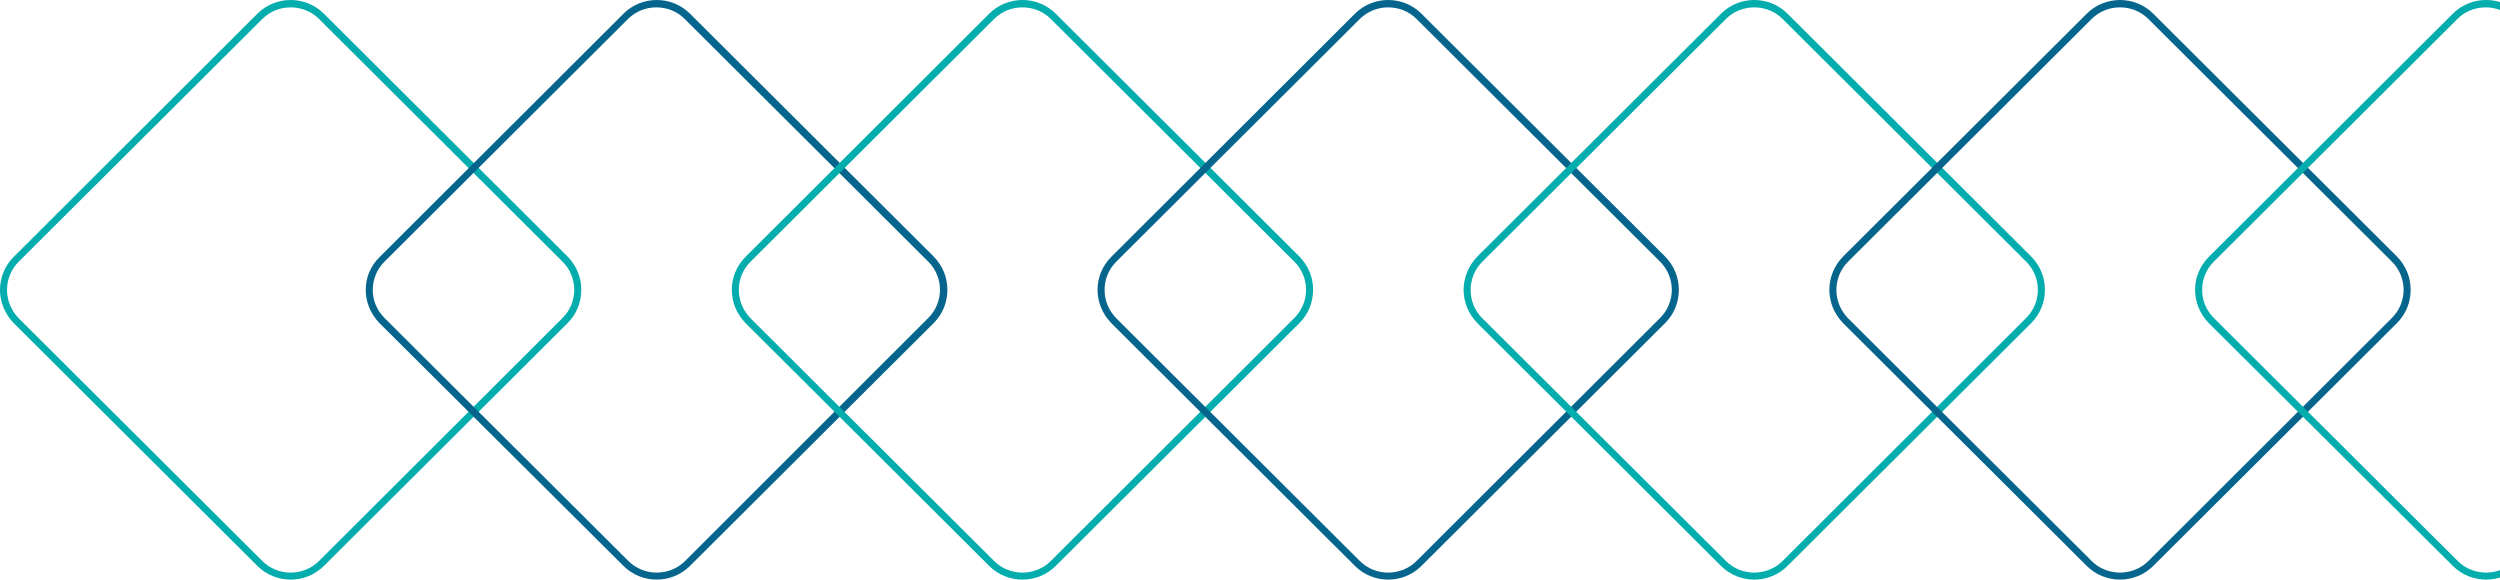 <svg width="358" height="83" viewBox="0 0 358 83" fill="none" xmlns="http://www.w3.org/2000/svg">
<g clip-path="url(#clip0_735_1684)">
<path d="M1.007 41.5C1.007 39.995 1.611 38.539 2.669 37.486L37.567 2.71C39.783 0.502 43.459 0.502 45.675 2.71L80.573 37.486C81.63 38.539 82.235 39.995 82.235 41.5C82.235 43.005 81.63 44.461 80.573 45.514L45.675 80.34C43.459 82.548 39.783 82.548 37.567 80.34L2.669 45.565C1.611 44.461 1.007 43.056 1.007 41.5ZM-1.81402e-06 41.5C-1.73944e-06 43.206 0.655 44.912 1.964 46.267L36.862 81.043C39.481 83.652 43.761 83.652 46.38 81.043L81.278 46.267C82.587 44.962 83.242 43.256 83.242 41.5C83.242 39.744 82.587 38.088 81.278 36.733L46.38 1.957C43.761 -0.652 39.481 -0.652 36.862 1.957L1.964 36.783C0.655 38.088 -1.8886e-06 39.794 -1.81402e-06 41.5Z" fill="#03ACAD"/>
<path d="M53.38 41.5C53.38 39.995 53.984 38.539 55.041 37.486L89.94 2.71C92.155 0.502 95.832 0.502 98.047 2.71L132.945 37.486C134.003 38.539 134.607 39.995 134.607 41.5C134.607 43.005 134.003 44.461 132.945 45.514L98.098 80.34C95.882 82.548 92.206 82.548 89.99 80.34L55.092 45.565C53.984 44.461 53.38 43.056 53.38 41.5ZM52.372 41.5C52.372 43.206 53.027 44.912 54.336 46.267L89.285 81.043C91.903 83.652 96.184 83.652 98.803 81.043L133.701 46.267C135.01 44.962 135.665 43.256 135.665 41.5C135.665 39.744 135.01 38.088 133.701 36.733L98.803 1.957C96.184 -0.652 91.903 -0.652 89.285 1.957L54.387 36.783C53.027 38.088 52.372 39.794 52.372 41.5Z" fill="#05658C"/>
<path d="M105.802 41.5C105.802 39.995 106.407 38.539 107.464 37.486L142.362 2.71C144.578 0.502 148.254 0.502 150.47 2.71L185.368 37.486C186.426 38.539 187.03 39.995 187.03 41.5C187.03 43.005 186.426 44.461 185.368 45.514L150.47 80.34C148.254 82.548 144.578 82.548 142.362 80.34L107.464 45.565C106.407 44.461 105.802 43.056 105.802 41.5ZM104.795 41.5C104.795 43.206 105.45 44.912 106.759 46.267L141.657 81.043C144.276 83.652 148.556 83.652 151.175 81.043L186.073 46.267C187.383 44.962 188.037 43.256 188.037 41.5C188.037 39.744 187.383 38.088 186.073 36.733L151.175 1.957C148.556 -0.652 144.276 -0.652 141.657 1.957L106.759 36.783C105.45 38.088 104.795 39.794 104.795 41.5Z" fill="#03ACAD"/>
<path d="M158.175 41.5C158.175 39.995 158.779 38.539 159.837 37.486L194.735 2.71C196.951 0.502 200.627 0.502 202.842 2.71L237.741 37.486C238.798 38.539 239.402 39.995 239.402 41.5C239.402 43.005 238.798 44.461 237.741 45.514L202.842 80.34C200.627 82.548 196.951 82.548 194.735 80.34L159.837 45.565C158.779 44.461 158.175 43.056 158.175 41.5ZM157.168 41.5C157.168 43.206 157.822 44.912 159.132 46.267L194.03 81.043C196.648 83.652 200.929 83.652 203.547 81.043L238.446 46.267C239.755 44.962 240.41 43.256 240.41 41.5C240.41 39.744 239.755 38.088 238.446 36.733L203.547 1.957C200.929 -0.652 196.648 -0.652 194.03 1.957L159.132 36.783C157.822 38.088 157.168 39.794 157.168 41.5Z" fill="#05658C"/>
<path d="M210.598 41.5C210.598 39.995 211.202 38.539 212.259 37.486L247.158 2.71C249.373 0.502 253.049 0.502 255.265 2.71L290.163 37.486C291.221 38.539 291.825 39.995 291.825 41.5C291.825 43.005 291.221 44.461 290.163 45.514L255.265 80.34C253.049 82.548 249.373 82.548 247.158 80.34L212.259 45.565C211.152 44.461 210.598 43.056 210.598 41.5ZM209.59 41.5C209.59 43.206 210.245 44.912 211.554 46.267L246.453 81.043C249.071 83.652 253.352 83.652 255.97 81.043L290.868 46.267C292.178 44.962 292.832 43.256 292.832 41.5C292.832 39.744 292.178 38.088 290.868 36.733L255.97 1.957C253.352 -0.652 249.071 -0.652 246.453 1.957L211.554 36.733C210.245 38.088 209.59 39.794 209.59 41.5Z" fill="#03ACAD"/>
<path d="M262.97 41.5C262.97 39.995 263.574 38.539 264.632 37.486L299.53 2.71C301.746 0.502 305.422 0.502 307.638 2.71L342.536 37.486C343.593 38.539 344.198 39.995 344.198 41.5C344.198 43.005 343.593 44.461 342.536 45.514L307.638 80.34C305.422 82.548 301.746 82.548 299.53 80.34L264.632 45.565C263.574 44.461 262.97 43.056 262.97 41.5ZM261.963 41.5C261.963 43.206 262.617 44.912 263.927 46.267L298.825 81.043C301.444 83.652 305.724 83.652 308.343 81.043L343.241 46.267C344.55 44.962 345.205 43.256 345.205 41.5C345.205 39.744 344.55 38.088 343.241 36.733L308.343 1.957C305.724 -0.652 301.444 -0.652 298.825 1.957L263.927 36.733C262.617 38.088 261.963 39.794 261.963 41.5Z" fill="#05658C"/>
<path d="M315.342 41.5C315.342 39.995 315.947 38.539 317.004 37.486L351.902 2.71C354.118 0.502 357.794 0.502 360.01 2.71L394.908 37.486C395.966 38.539 396.57 39.995 396.57 41.5C396.57 43.005 395.966 44.461 394.908 45.514L360.06 80.34C357.845 82.548 354.169 82.548 351.953 80.34L317.055 45.565C315.947 44.461 315.342 43.056 315.342 41.5ZM314.335 41.5C314.335 43.206 314.99 44.912 316.299 46.267L351.248 81.043C353.866 83.652 358.147 83.652 360.765 81.043L395.664 46.267C396.973 44.962 397.628 43.256 397.628 41.5C397.628 39.744 396.973 38.088 395.664 36.733L360.765 1.957C358.147 -0.652 353.866 -0.652 351.248 1.957L316.35 36.733C314.99 38.088 314.335 39.794 314.335 41.5Z" fill="#03ACAD"/>
</g>
<defs>
<clipPath id="clip0_735_1684">
<rect width="83" height="450" fill="white" transform="translate(0 83) rotate(-90)"/>
</clipPath>
</defs>
</svg>
